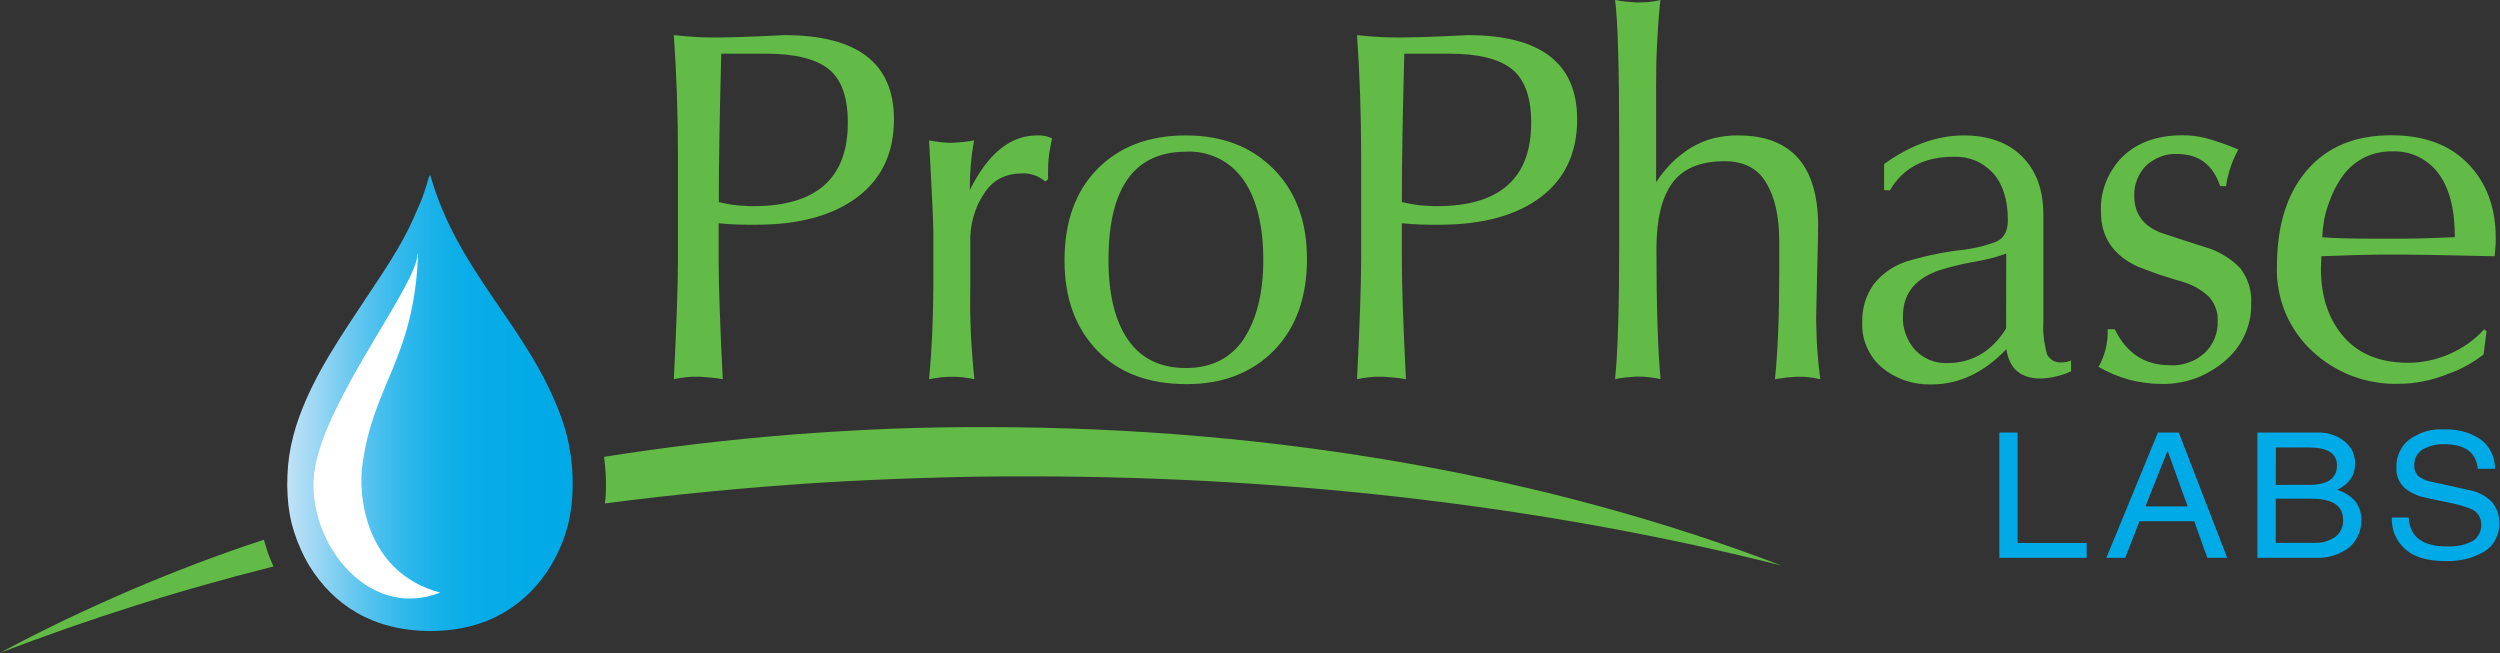 <?xml version="1.0" ?>
<svg xmlns="http://www.w3.org/2000/svg" version="1.2" viewBox="0 0 1523 398">
	<rect x="0" y="0" width="1523" height="398" fill="#333333" stroke="none"/>
	<title>prophase-logo-svg</title>
	<defs>
		<linearGradient id="g1" x1="175.1" y1="245.5" x2="349" y2="245.5" gradientUnits="userSpaceOnUse">
			<stop offset="0" stop-color="#c1e2f7"/>
			<stop offset=".1" stop-color="#9cd7f4"/>
			<stop offset=".2" stop-color="#73cbf1"/>
			<stop offset=".3" stop-color="#4fc1ee"/>
			<stop offset=".4" stop-color="#32b9eb"/>
			<stop offset=".5" stop-color="#1cb2e9"/>
			<stop offset=".6" stop-color="#0caee8"/>
			<stop offset=".8" stop-color="#03abe7"/>
			<stop offset="1" stop-color="#00aae7"/>
		</linearGradient>
	</defs>
	<style>
		.s0 { fill: #00aae7 } 
		.s1 { fill: url(#g1) } 
		.s2 { fill: #ffffff } 
		.s3 { fill: #62bb46 } 
	</style>
	<g id="Back_Panel">
		<path id="Layer" fill-rule="evenodd" class="s0" d="m1229.1 263.5v67.3h42.1v9h-53.2v-76.3zm54.1 76.3l31.4-76.3h12.7l29.5 76.3h-12.1l-8-22.3h-33.3l-8.7 22.3zm23.8-31.3h25.7l-12.2-33.9zm68.2 31.3v-76.3h36.3q2.3-0.1 4.5 0.2 2.3 0.3 4.4 1 2.2 0.7 4.2 1.7 2 1.1 3.7 2.5 1.6 1.2 2.8 2.8 1.2 1.5 2.1 3.3 0.8 1.9 1.2 3.8 0.4 2 0.3 3.9 0 10.4-10.9 15.7 1.6 0.5 3.2 1.2 1.6 0.7 3.1 1.7 1.5 0.9 2.8 2.1 1.3 1.2 2.4 2.5 0.8 1.2 1.4 2.6 0.7 1.3 1.1 2.7 0.4 1.4 0.6 2.9 0.2 1.4 0.1 2.9 0.1 2.3-0.4 4.5-0.4 2.3-1.4 4.4-0.9 2.1-2.3 4-1.3 1.8-3 3.4-2.2 1.7-4.7 3-2.4 1.3-5.1 2.1-2.6 0.9-5.4 1.2-2.7 0.3-5.5 0.2zm11.2-44.4h20.1c11.5 0 17.2-3.9 17.2-11.9 0-7.2-5.7-10.9-17-10.9h-20.2zm0 35.3h23.7q1.6 0 3.3-0.1 1.6-0.2 3.2-0.7 1.6-0.5 3.1-1.2 1.5-0.7 2.9-1.6 1.2-0.9 2.2-2.1 0.9-1.2 1.5-2.5 0.7-1.4 0.9-2.9 0.3-1.5 0.2-3 0-12.8-19.3-12.8h-21.7zm81-15.4c0.6 11.7 8.4 17.6 23.3 17.6q2 0.1 4-0.1 2-0.1 4-0.5 2-0.4 3.9-1.1 1.9-0.7 3.7-1.6 1.3-0.7 2.3-1.8 1-1.2 1.7-2.5 0.7-1.3 1-2.8 0.4-1.5 0.3-3 0-1-0.2-2-0.2-1-0.6-2-0.3-0.9-0.9-1.8-0.6-0.8-1.3-1.6c-2-1.9-6.8-3.7-14.3-5.4l-17-3.6q-1.8-0.4-3.5-0.9-1.7-0.6-3.3-1.4-1.6-0.7-3.1-1.7-1.5-1-2.9-2.2-1.2-1.2-2.1-2.6-0.9-1.4-1.5-2.9-0.6-1.6-0.9-3.2-0.2-1.7-0.1-3.3-0.1-2.4 0.3-4.8 0.5-2.4 1.5-4.6 1-2.2 2.4-4.1 1.5-1.9 3.3-3.4 2.4-1.8 5-3 2.5-1.3 5.3-2.2 2.8-0.8 5.7-1.1 2.9-0.3 5.7-0.1 2.9-0.1 5.7 0.2 2.8 0.3 5.5 1 2.8 0.7 5.3 1.8 2.6 1.2 5 2.7 2.2 1.5 4 3.5 1.8 2.1 3 4.5 1.2 2.4 1.8 5 0.6 2.6 0.6 5.3h-10.5c-1-10-7.9-15-20.4-15q-1.8-0.1-3.5 0.1-1.7 0.2-3.4 0.6-1.7 0.4-3.3 1.1-1.6 0.6-3.2 1.5-1.2 0.8-2.1 1.9-1 1-1.7 2.3-0.6 1.3-0.9 2.7-0.3 1.4-0.2 2.9-0.1 0.8 0.1 1.7 0.1 0.8 0.4 1.6 0.3 0.8 0.8 1.5 0.4 0.8 1 1.4 1 0.8 2.1 1.4 1.1 0.7 2.2 1.1 1.2 0.5 2.4 0.8 1.2 0.3 2.5 0.5l21.5 4.8q1.9 0.3 3.8 0.9 1.9 0.6 3.7 1.5 1.8 0.9 3.4 2 1.6 1.2 3 2.5 1.3 1.4 2.2 3 0.9 1.5 1.6 3.3 0.6 1.7 0.8 3.5 0.3 1.8 0.2 3.7 0.1 2.5-0.4 4.9-0.6 2.5-1.8 4.8-1.1 2.2-2.8 4.1-1.8 1.8-3.9 3.2-2.7 1.6-5.6 2.8-2.9 1.2-6 1.9-3.1 0.7-6.2 1-3.1 0.3-6.3 0.2c-10.7 0-18.7-2.4-24.2-7.2q-2-1.8-3.6-4-1.6-2.2-2.7-4.7-1.1-2.5-1.5-5.2-0.5-2.7-0.4-5.4z"/>
		<path id="Layer" fill-rule="evenodd" class="s1" d="m262.1 106.6c17 59.9 59.1 91.6 79.4 146.5q2.2 5.8 3.7 11.7 1.5 6 2.4 12.1 0.9 6.2 1.2 12.3 0.2 6.2-0.1 12.4-0.3 5.7-1.3 11.3-0.9 5.6-2.6 11-1.6 5.5-4 10.7-2.3 5.1-5.2 10c-13.7 22.6-37.4 39.8-73.2 39.8-35.8 0-59.3-16.3-73.7-39.3q-3-4.9-5.3-10.1-2.4-5.2-4.1-10.6-1.8-5.5-2.8-11.1-1-5.7-1.3-11.4-0.4-6.1-0.1-12.2 0.2-6.1 1.1-12.2 0.9-6 2.5-12 1.5-5.9 3.6-11.6c9.8-27 26.4-50.5 40.7-72.3 9.9-15 21.2-31.1 29.1-49l1-2.4q1.3-2.7 2.4-5.4 1.2-2.7 2.2-5.5 1-2.8 1.9-5.7 0.9-2.8 1.7-5.7z"/>
		<path id="Layer" class="s2" d="m220.8 283.2c-2.7 17.4 1.1 65.4 47.3 77.8-45 17.9-83.6-33.7-76.2-76.1 7.7-43.6 61.8-110.8 62.5-130.2h0.3c-2.4 64-27.4 79.4-33.9 128.4z"/>
		<path id="Layer" fill-rule="evenodd" class="s3" d="m410.5 21.4q3.6 0.4 7.3 0.7 3.7 0.3 7.3 0.5 3.7 0.2 7.4 0.2 3.7 0.1 7.4 0c3.5 0 10.4-0.2 21-0.6 10.6-0.5 16.3-0.8 16.9-0.8q66.8 0 66.8 51.3 0 30.6-22.3 47.4-22.2 16.7-61.2 16.8-3 0-5.9 0-2.9 0-5.8-0.1-2.9-0.1-5.8-0.3-2.9-0.2-5.8-0.5v22.3q0 23.3 2.5 72.7-1.9-0.3-3.7-0.6-1.9-0.2-3.8-0.4-1.8-0.2-3.7-0.3-1.9-0.2-3.8-0.2-1.8 0-3.7 0-1.9 0.1-3.7 0.3-1.9 0.2-3.7 0.5-1.9 0.3-3.7 0.7 2.5-50.6 2.5-72.9v-63.5q0-36.8-2.5-73.2zm27.3 101.7q2.6 0.6 5.2 1.1 2.6 0.5 5.3 0.8 2.6 0.3 5.3 0.4 2.7 0.2 5.3 0.2 57.6 0 57.6-50.8c0-15.6-3.9-26.6-11.8-32.8-8-6.3-20.7-9.3-38.3-9.3h-27q-1.5 55.2-1.5 90.4zm128.2 107.9q2.5-26.4 2.6-57.2v-32q0-8.8-2.6-56.3 1.7 0.4 3.5 0.6 1.7 0.3 3.4 0.5 1.8 0.1 3.5 0.3 1.8 0.1 3.5 0.1 1.7-0.1 3.4-0.2 1.7-0.1 3.4-0.3 1.7-0.2 3.3-0.4 1.7-0.3 3.4-0.6-0.7 3.8-1.2 7.5-0.5 3.8-0.8 7.6-0.3 3.8-0.5 7.6-0.1 3.8-0.1 7.6 16.5-33.2 40.7-33.3 1.2 0 2.4 0 1.3 0.1 2.4 0.3 1.2 0.2 2.4 0.6 1.1 0.4 2.2 0.9-0.7 3.1-1.2 6.2-0.6 3-0.9 6.2-0.3 3.1-0.3 6.2-0.1 3.1 0 6.2l-1.7 1.5q-1.6-1.4-3.4-2.4-1.7-1-3.7-1.6-1.9-0.6-4-0.9-2-0.2-4 0-3.3 0-6.6 0.8-3.2 0.8-6.1 2.3-2.9 1.6-5.3 3.9-2.4 2.3-4.1 5.1-2.3 3.3-4 7-1.6 3.7-2.7 7.6-1.1 3.9-1.5 7.9-0.5 4-0.3 8v24.9q-0.1 7.3-0.1 14.5 0.1 7.2 0.4 14.5 0.3 7.2 0.9 14.4 0.5 7.2 1.3 14.4-1.7-0.3-3.3-0.6-1.7-0.3-3.4-0.5-1.7-0.2-3.4-0.3-1.7-0.1-3.4-0.1-1.8 0-3.5 0.1-1.8 0.1-3.6 0.3-1.7 0.2-3.5 0.5-1.7 0.2-3.5 0.6zm82.5-72.2q0-35.6 20.1-55.9c13.4-13.6 31.4-20.4 53.7-20.4 22.4 0 39.9 6.8 53.5 20.4 13.5 13.6 20.4 31.7 20.4 54.8q0 35.4-20.3 56c-13.4 13.5-31.1 20.3-52.9 20.3q-35.1 0-54.8-20.7-19.7-20.6-19.7-54.5zm26.8-0.5c0 20.9 3.9 37.2 11.9 48.7 7.9 11.4 19.6 17.2 35.2 17.2 15.6 0 27.3-5.9 35.2-17.6 7.8-11.7 12-27.9 12-48.3 0-20.5-4-37.1-12-48.6-2-2.8-4.2-5.3-6.8-7.6-2.5-2.2-5.4-4.1-8.4-5.6-3-1.5-6.3-2.6-9.6-3.3-3.3-0.7-6.7-1-10.1-0.8q-47.4 0-47.4 65.9zm151.4-136.9q3.7 0.4 7.3 0.7 3.7 0.3 7.4 0.5 3.6 0.2 7.3 0.2 3.7 0.1 7.4 0c3.6 0 10.5-0.2 21.1-0.6 10.6-0.5 16.3-0.8 16.9-0.8q66.7 0 66.7 51.3 0 30.6-22.2 47.4-22.2 16.7-61.3 16.8-2.9 0-5.8 0-3 0-5.9-0.1-2.9-0.1-5.8-0.3-2.9-0.2-5.8-0.5v22.3q0 23.3 2.5 72.7-1.8-0.3-3.7-0.6-1.8-0.2-3.7-0.4-1.9-0.2-3.7-0.3-1.9-0.2-3.8-0.2-1.9 0-3.8 0-1.8 0.1-3.7 0.3-1.9 0.2-3.7 0.5-1.9 0.3-3.7 0.7 2.5-50.6 2.5-72.9v-63.5q0-36.8-2.5-73.2zm27.3 101.7q2.6 0.6 5.3 1.1 2.6 0.5 5.2 0.8 2.7 0.3 5.4 0.4 2.6 0.2 5.3 0.2 57.6 0 57.6-50.8c0-15.6-4-26.6-11.9-32.8-7.9-6.3-20.7-9.3-38.3-9.3h-27.1q-1.5 55.2-1.5 90.4zm129.9 107.9q2.5-24.6 2.5-81.2v-63.1q0-68.3-2.5-86.7 1.7 0.3 3.4 0.6 1.7 0.2 3.5 0.4 1.7 0.2 3.4 0.3 1.7 0.1 3.5 0.2 1.7 0 3.5-0.1 1.7 0 3.4-0.2 1.8-0.2 3.5-0.5 1.7-0.3 3.4-0.7-0.7 6.7-1.2 13.3-0.5 6.7-0.8 13.4-0.4 6.7-0.5 13.4-0.1 6.7-0.1 13.4v57.5q2-3.1 4.4-6.1 2.4-2.9 5-5.6 2.7-2.7 5.7-5 2.9-2.3 6.1-4.3 3.3-1.9 6.7-3.4 3.5-1.4 7.1-2.4 3.7-0.9 7.4-1.3 3.7-0.5 7.5-0.4 48.7 0 48.8 55.1c0 3.4-0.2 12.8-0.6 28.4-0.4 15.5-0.6 24.3-0.6 26.7q0 4.8 0.2 9.6 0.1 4.8 0.4 9.6 0.4 4.8 0.8 9.6 0.5 4.8 1.1 9.5-1.7-0.4-3.5-0.7-1.7-0.3-3.4-0.5-1.8-0.2-3.5-0.3-1.8 0-3.5 0-1.8 0.1-3.5 0.2-1.7 0.1-3.4 0.3-1.7 0.2-3.4 0.5-1.7 0.2-3.4 0.5 2.6-25.1 2.6-64.3v-19.8q0-22.6-8-35.6c-5.1-8.7-13.5-13.1-25.3-13.1q-22.2 0-31.9 13.4c-6.4 8.8-9.6 22.1-9.6 40q0 51.5 2.5 79.3-1.7-0.3-3.4-0.6-1.7-0.3-3.4-0.5-1.8-0.2-3.5-0.3-1.7-0.1-3.5-0.1-1.7 0-3.4 0.2-1.8 0.1-3.5 0.3-1.7 0.2-3.4 0.4-1.7 0.3-3.4 0.6zm163.9-115.2v-15.9c16-11.5 32.3-17.4 48.5-17.4 15.1 0 26.9 4.3 35.4 12.7 8.6 8.4 13.1 20.2 13.1 35.5v65.1q-0.1 2.5-0.1 5 0.1 2.6 0.4 5.1 0.3 2.5 0.8 4.9 0.4 2.5 1.1 4.9 0.6 1.3 1.6 2.3 0.9 1 2.1 1.7 1.2 0.6 2.5 0.9 1.3 0.3 2.7 0.2 0.7 0 1.5-0.1 0.7-0.1 1.5-0.2 0.7-0.2 1.4-0.4 0.7-0.2 1.4-0.5v6.6q-2.2 1-4.5 1.8-2.2 0.8-4.6 1.3-2.3 0.6-4.7 0.9-2.3 0.3-4.7 0.4c-12.2 0-19.2-6-20.9-17.9q-20.5 21.5-45.7 21.5-4.1 0.1-8.1-0.5-4-0.6-7.9-1.9-3.8-1.3-7.4-3.3-3.6-2-6.7-4.6-3-2.5-5.3-5.6-2.3-3.2-3.9-6.8-1.6-3.6-2.3-7.4-0.7-3.9-0.5-7.8-0.1-3.1 0.3-6.2 0.4-3 1.3-6 0.9-3 2.3-5.8 1.4-2.8 3.2-5.3 2.2-2.7 4.8-5.1 2.6-2.3 5.6-4.2 2.9-1.8 6.2-3.2 3.2-1.4 6.6-2.2 3.6-1 7.2-1.9 3.7-0.9 7.4-1.6 3.7-0.8 7.4-1.4 3.7-0.6 7.4-1 2.9-0.3 5.6-0.8 2.8-0.4 5.6-1.1 2.7-0.6 5.5-1.5 2.7-0.8 5.3-1.8c4.7-2.2 7-6.5 7-13.1 0-12.3-3-21.8-8.9-28.5q-2.3-2.5-5.1-4.5-2.8-2-5.9-3.3-3.2-1.3-6.5-1.9-3.4-0.5-6.8-0.4c-17.9 0-30.8 6.9-38.7 20.5zm74.4 38.7q-2.2 0.8-4.5 1.5-2.3 0.7-4.6 1.3-2.3 0.6-4.7 1.1-2.3 0.5-4.7 0.9-2.7 0.5-5.4 1-2.7 0.6-5.4 1.2-2.7 0.7-5.4 1.4-2.6 0.7-5.3 1.5-22.9 7.5-22.9 27.9-0.2 2.8 0.2 5.6 0.5 2.9 1.4 5.5 1 2.7 2.4 5.2 1.5 2.4 3.4 4.6 1.8 1.9 4.1 3.5 2.2 1.5 4.7 2.6 2.5 1 5.2 1.5 2.6 0.5 5.4 0.4c15.2 0 27.2-7 36-21zm141.3-63.3q-1.4 2.6-2.6 5.3-1.2 2.7-2.1 5.5-0.9 2.7-1.6 5.6-0.7 2.9-1.1 5.8h-3.6q-6.5-19.7-26.4-19.6-2.5-0.1-5.1 0.3-2.5 0.4-4.9 1.4-2.5 0.9-4.6 2.3-2.2 1.3-4.1 3.1-1.8 1.8-3.2 4-1.4 2.1-2.3 4.5-0.9 2.4-1.4 5-0.4 2.5-0.3 5.1c0 10.7 5.6 18.4 16.6 22.4 8.3 2.8 17.3 5.7 27 8.8q3 0.8 5.8 2.1 2.9 1.3 5.5 2.9 2.7 1.6 5.1 3.5 2.4 2 4.6 4.2 1.7 2.3 3.1 4.9 1.3 2.6 2.2 5.4 0.8 2.8 1.2 5.7 0.3 2.9 0.1 5.8 0.1 5-0.9 9.8-1.1 4.9-3.2 9.4-2.1 4.5-5.1 8.5-3.1 3.9-6.9 7.1-4 3.4-8.5 6-4.5 2.7-9.4 4.5-4.9 1.8-10.1 2.6-5.1 0.9-10.3 0.8-5.1 0-10.1-0.7-5-0.6-9.9-1.9-4.9-1.4-9.5-3.3-4.7-2-9.1-4.5 1.5-2.6 2.6-5.4 1.1-2.8 1.8-5.7 0.7-2.9 1-5.8 0.3-3 0.2-6h4.3c7.2 14.6 18.3 21.9 33.5 21.9q2.9 0.2 5.8-0.2 2.8-0.4 5.5-1.4 2.8-0.9 5.3-2.4 2.4-1.5 4.6-3.4 2-1.9 3.6-4.2 1.5-2.3 2.6-4.9 1-2.5 1.5-5.3 0.4-2.7 0.3-5.5 0.1-2-0.2-3.9-0.4-2-1.1-3.9-0.6-1.8-1.7-3.5-1-1.7-2.4-3.2-1.8-1.7-3.8-3.1-2-1.5-4.2-2.7-2.1-1.1-4.4-2-2.3-0.9-4.7-1.6-3.4-0.9-6.7-2-3.3-1-6.6-2.1-3.3-1.2-6.6-2.4-3.3-1.2-6.5-2.5c-14.9-6.9-22.2-18-22.2-33.1q-0.2-4.7 0.5-9.3 0.8-4.6 2.5-8.9 1.7-4.4 4.3-8.3 2.5-3.9 5.8-7.2c9-8.7 21.1-13.1 36.7-13.1q1.7 0 3.4 0.1 1.7 0.1 3.3 0.3 1.7 0.3 3.4 0.5 1.7 0.3 3.4 0.7 2.6 0.7 5.2 1.5 2.6 0.8 5.2 1.7 2.6 0.9 5.2 1.9 2.5 1 5 2.1zm50.7 64.9c-0.2 3.7-0.3 6.2-0.3 7.4 0 17.1 4.6 31 13.9 41.7 9.3 10.7 22.5 15.8 39.4 15.8 4.3 0 8.6-0.5 12.9-1.4 4.2-0.9 8.4-2.3 12.3-4 4-1.8 7.8-3.9 11.3-6.4 3.5-2.5 6.8-5.4 9.7-8.6l1.4 1.2-1.8 14.1q-2.4 1.9-5 3.6-2.6 1.7-5.3 3.2-2.7 1.5-5.5 2.8-2.8 1.2-5.7 2.2-3.6 1.5-7.3 2.6-3.7 1.2-7.5 1.9-3.8 0.8-7.6 1.2-3.8 0.4-7.7 0.4c-4.8 0.2-9.7-0.2-14.4-1-4.8-0.8-9.4-2-14-3.7-4.5-1.7-8.8-3.9-12.9-6.4-4.1-2.5-8-5.5-11.5-8.8-3.5-3.2-6.7-6.9-9.4-10.8-2.8-4-5.1-8.2-7-12.7-1.8-4.4-3.2-9-4-13.8-0.9-4.7-1.3-9.5-1.1-14.3q0-37.4 18.4-58.7 18.4-21.3 51.4-21.2c19.9 0 35.5 5.8 46.6 17.3 11.2 11.5 16.9 26.6 16.9 45.1q0 1.4 0 2.8-0.1 1.4-0.2 2.8-0.1 1.4-0.2 2.9-0.1 1.4-0.3 2.8c-30.7-0.7-48.5-1-53.8-1h-16.3c-5.2 0-17.1 0.3-35.8 1zm0.4-11.6c6.4 0.6 16.9 0.9 31.4 0.9h17.9c7.8 0 18.4-0.3 31.6-0.9q0-25.8-10.2-39.1-2.4-3.2-5.5-5.7-3.1-2.5-6.7-4.3-3.6-1.7-7.5-2.5-3.9-0.8-7.9-0.7-4.3-0.1-8.6 0.8-4.3 0.8-8.2 2.7-3.9 1.9-7.3 4.6-3.4 2.8-6 6.3-3 4.1-5.3 8.6-2.3 4.6-3.9 9.4-1.7 4.8-2.6 9.8-0.9 5-1.1 10.1zm-1375.6 233.4q19.8-9.4 39.9-18.1 20.1-8.6 40.6-16.4 20.5-7.8 41.3-14.6 0.5 2.1 1.2 4.1 0.6 2.1 1.3 4.2 0.8 2 1.6 4 0.8 2.1 1.7 4-21.2 5.3-42.3 11.3-21 5.9-41.8 12.5-20.9 6.6-41.5 13.8-20.6 7.2-41 15 19.3-10.3 39-19.8zm329.8-73.5q0.3-3.3 0.3-6.5 0.1-3.3 0-6.6-0.1-3.3-0.4-6.5-0.3-3.3-0.7-6.5 28.9-4.6 57.9-8 29-3.4 58.2-5.7 29.1-2.2 58.3-3.4 29.2-1.1 58.5-1c178.6 0 345 30.9 484.3 84.3-138.3-34.8-293.8-54.3-458.5-54.3q-32.4-0.1-64.8 1-32.3 1-64.6 3-32.3 2.1-64.5 5.2-32.3 3.1-64.3 7.3c0-0.8 0.1-1.5 0.3-2.3z"/>
	</g>
</svg>